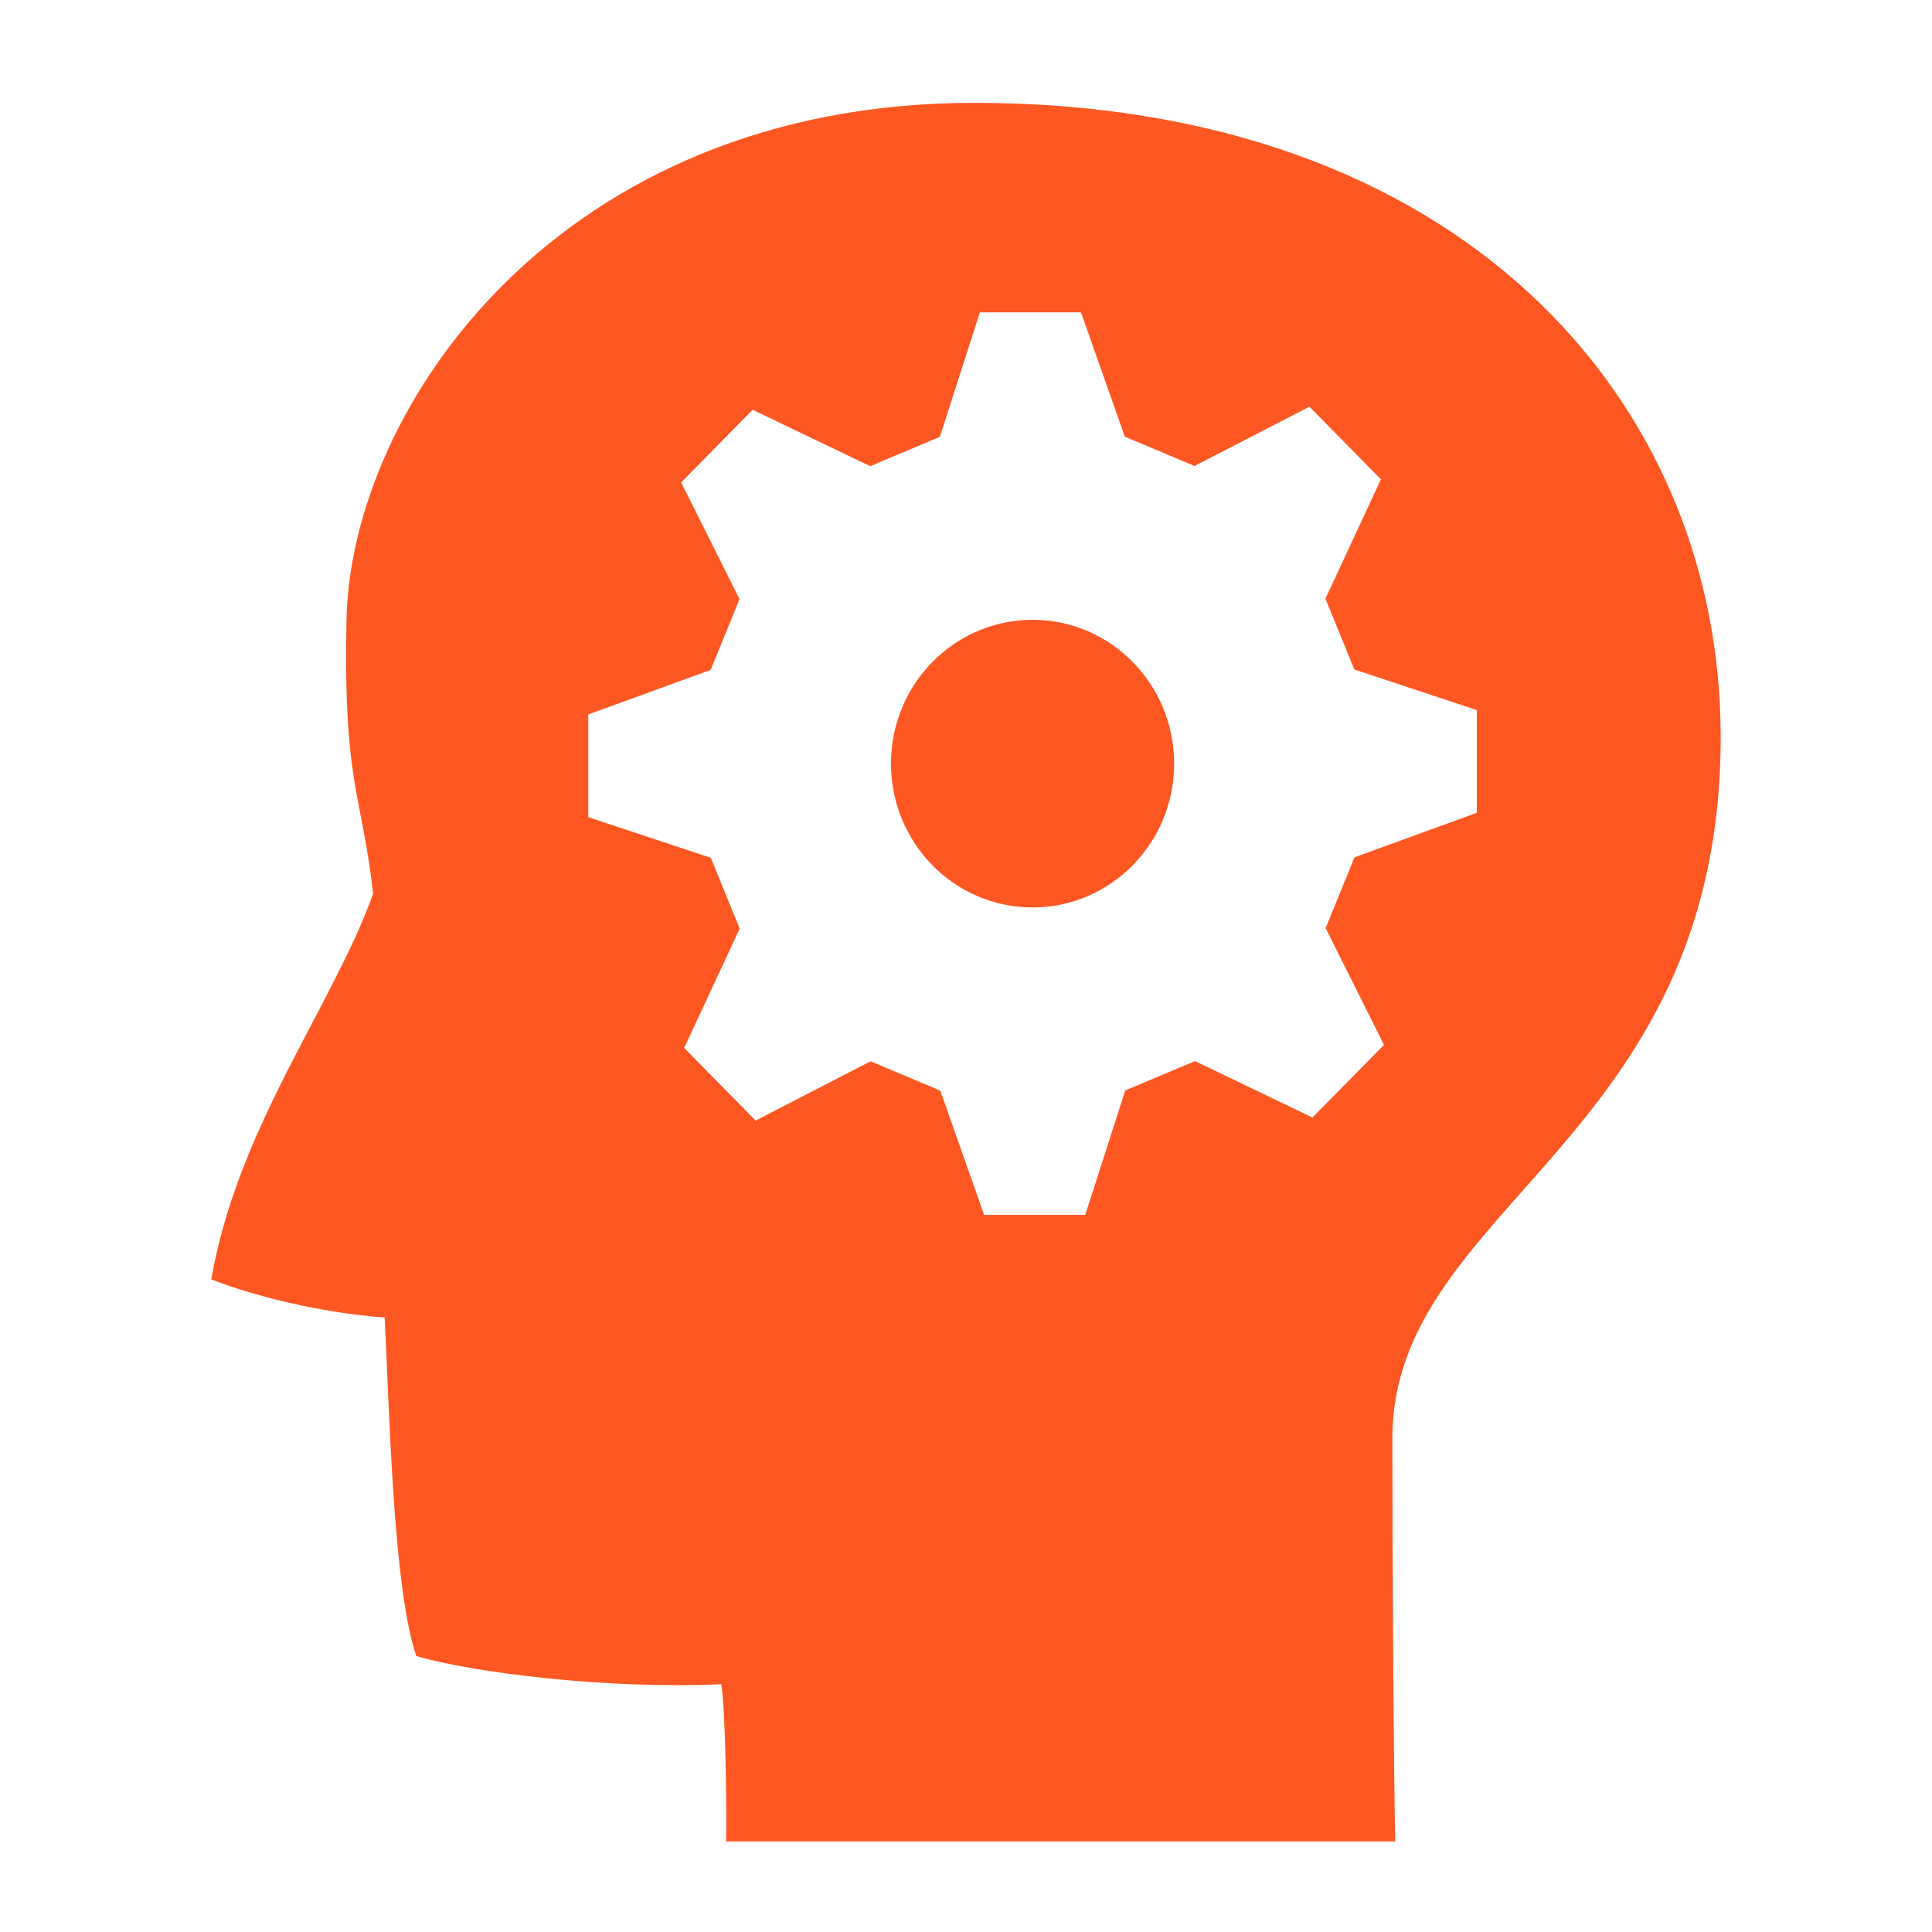<svg xmlns="http://www.w3.org/2000/svg" width="128" height="128" viewBox="0 0 128 128"><path style="marker:none" d="M64.535 6.813c-27.467 0-41.304 20.161-41.58 34.281-.214 10.873 1.011 11.437 1.766 18.12-2.667 7.421-9 15.53-10.721 25.55 2.778 1.084 7.223 2.22 11.483 2.523.315 5.991.557 17.988 2.1 22.426 3.657 1.097 12.67 2.222 20.202 1.866.288 1.689.362 8.364.326 10.421h44.325c-.101-5.26-.188-17.086-.188-26.686 0-15.472 21.752-19.66 21.752-46.485C114 26.48 96.717 6.813 64.535 6.813zm.383 13.883h6.699l2.905 8.234 4.619 1.943 6.725-3.47.888-.457 4.737 4.812-3.678 7.904 1.914 4.693 7.17 2.378.947.314v6.803L89.74 56.8l-1.914 4.693 3.415 6.831.451.902-4.738 4.812-7.784-3.737-4.62 1.943-2.34 7.284-.312.962h-6.697l-2.903-8.232-4.62-1.944-6.726 3.468-.888.46-4.735-4.814 3.677-7.906-1.913-4.691-7.172-2.377-.947-.314v-6.806l8.108-2.95 1.912-4.69-3.416-6.833-.45-.9 4.736-4.813 7.786 3.737 4.618-1.944 2.342-7.284.308-.961zm3.492 20.368c-5.18 0-9.38 4.266-9.38 9.528 0 5.263 4.2 9.53 9.38 9.53 5.18 0 9.38-4.267 9.38-9.53 0-5.262-4.2-9.528-9.38-9.528z" color="#000" overflow="visible" fill="#ff5722"/></svg>